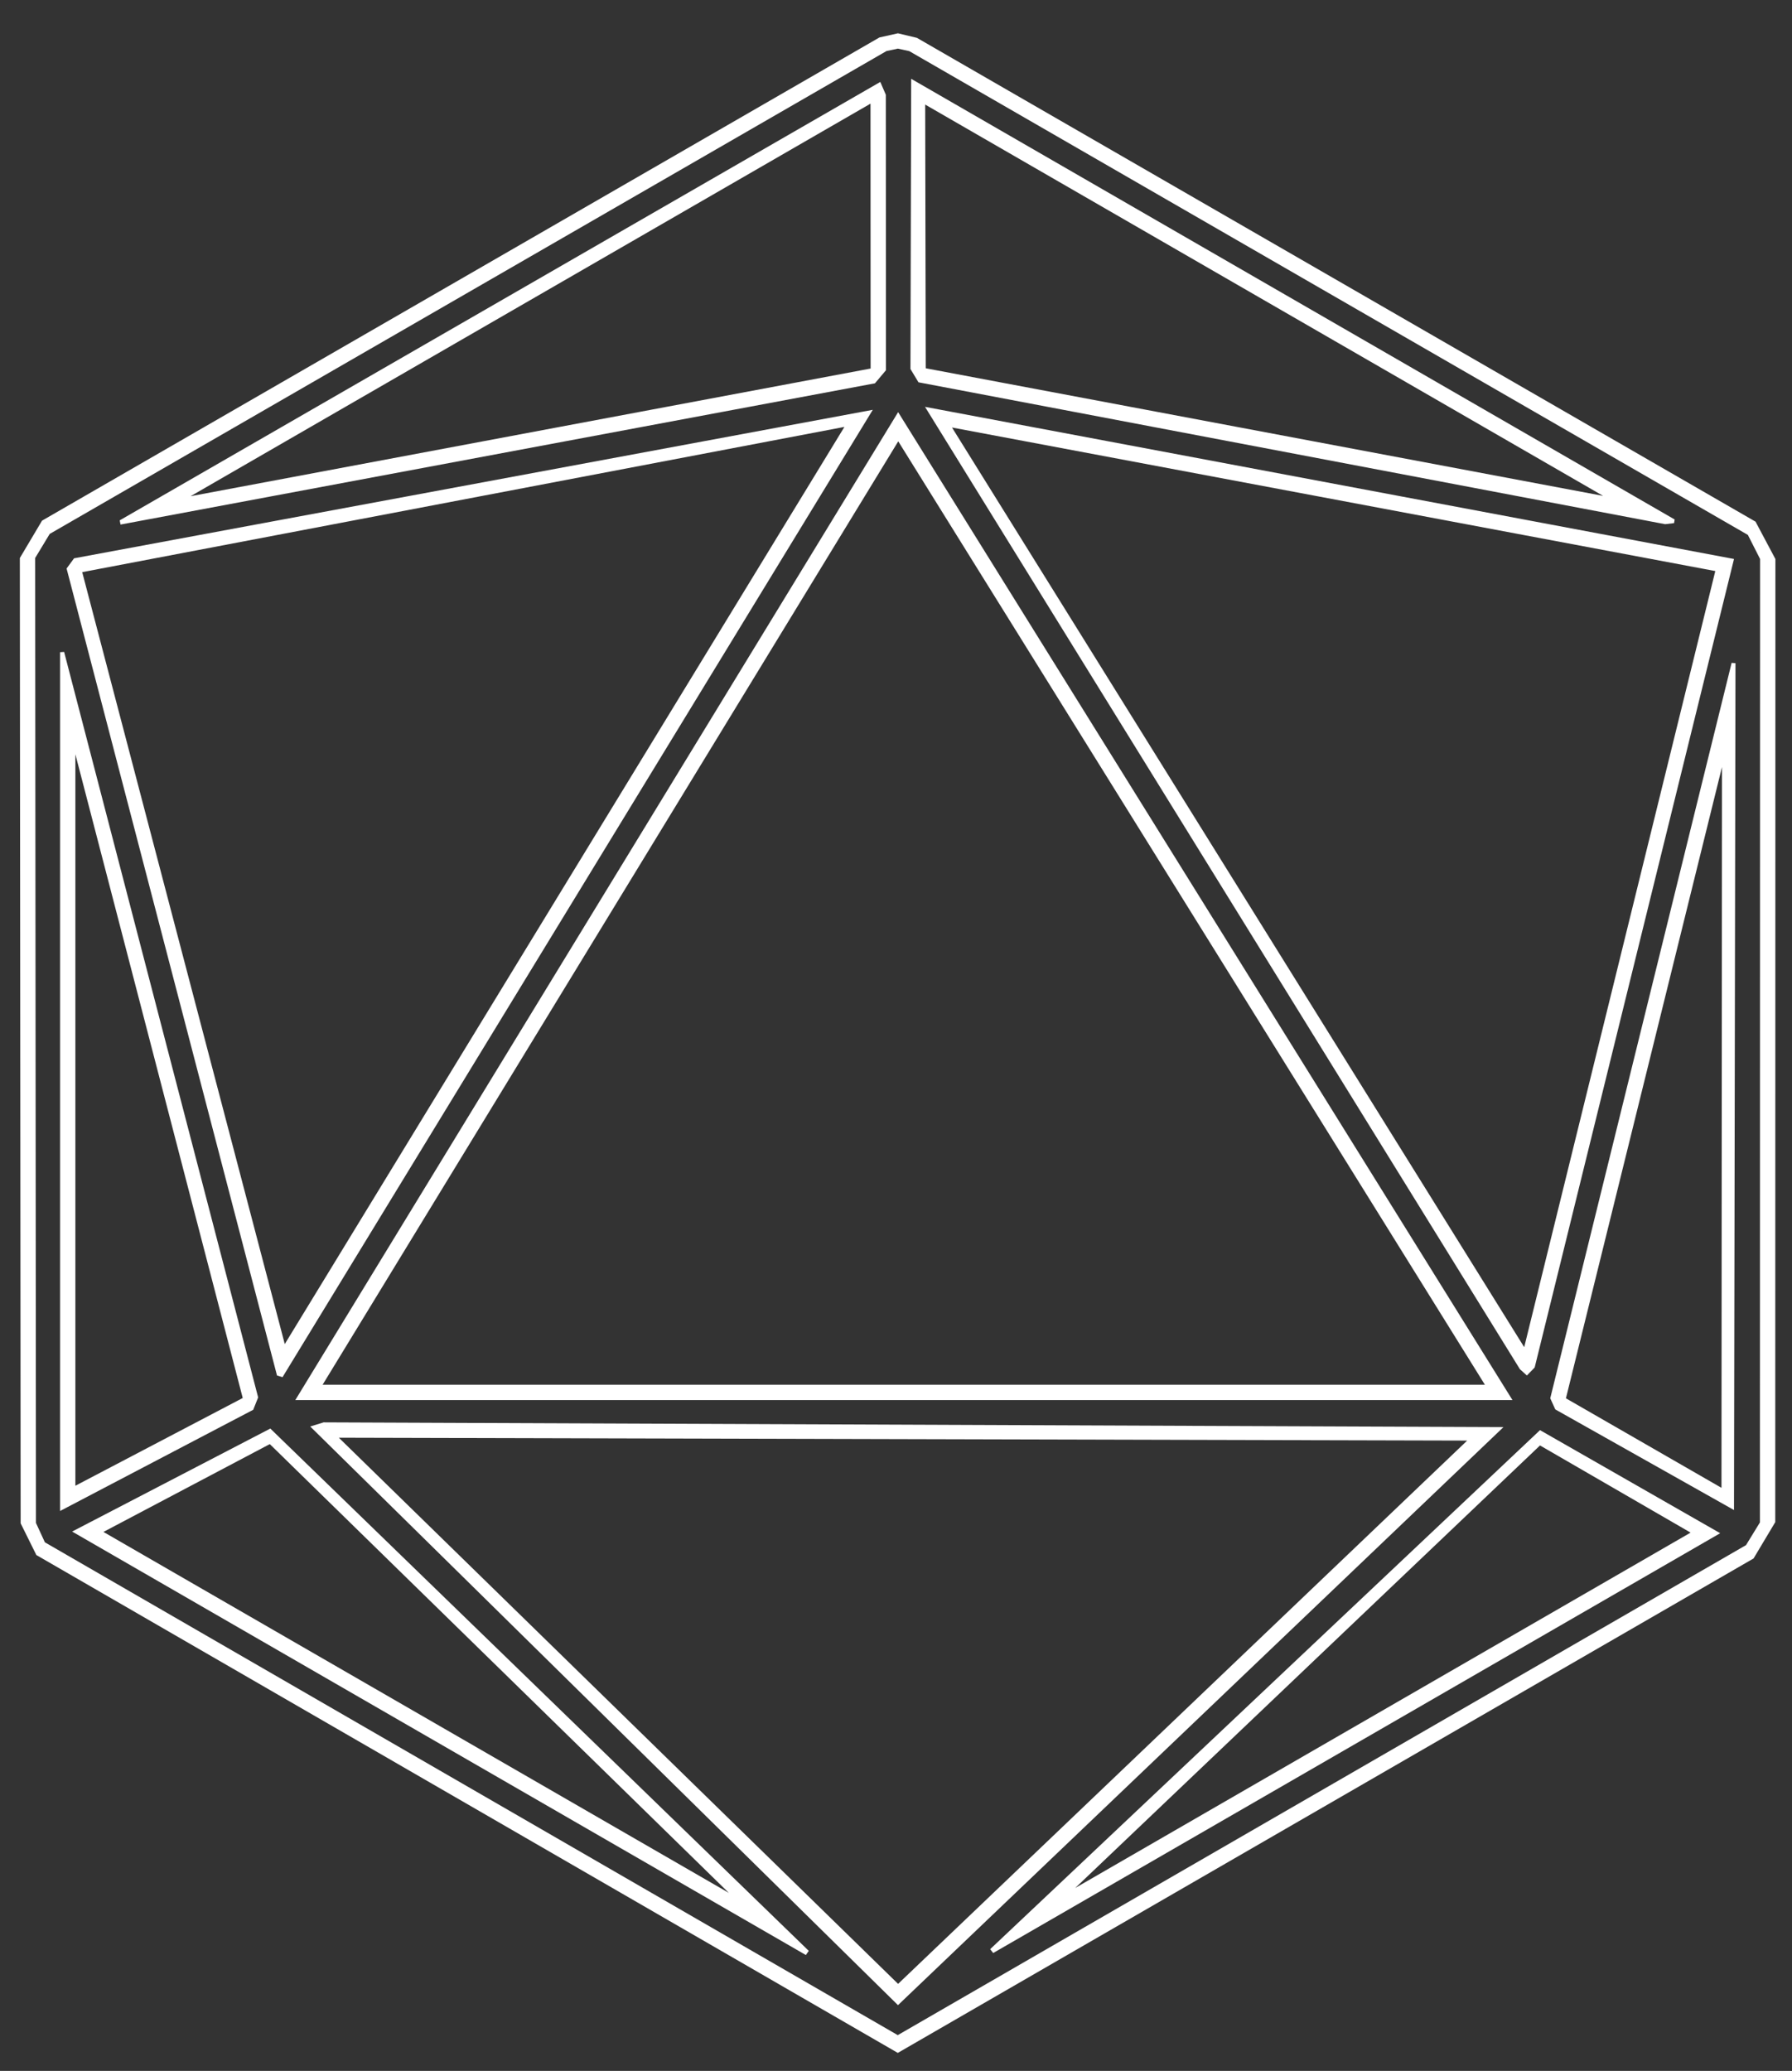 <?xml version="1.0" encoding="utf-8"?>
<!-- Generator: Adobe Illustrator 16.0.0, SVG Export Plug-In . SVG Version: 6.00 Build 0)  -->
<!DOCTYPE svg PUBLIC "-//W3C//DTD SVG 1.1//EN" "http://www.w3.org/Graphics/SVG/1.1/DTD/svg11.dtd">
<svg version="1.1" id="Layer_1" xmlns="http://www.w3.org/2000/svg" xmlns:xlink="http://www.w3.org/1999/xlink" x="0px" y="0px"
	 width="585px" height="676px" viewBox="0 -12.591 585 676" enable-background="new 0 -12.591 585 676" xml:space="preserve">
<rect x="0" y="-12.591" width="585" height="676" fill="#333333" stroke="none"/>
<g>
	<g>
		<path fill="#FFFFFF" d="M293.129,3.282l3.708,0.819L570.595,162.02l3.986,7.86l-0.048,314.478l-4.542,7.416L293.074,651.727
			L14.652,490.858l-2.913-6.33l-0.257-314.979l4.741-7.854L289.419,4.062L293.129,3.282 M543.581,158.515l2.919-0.344l0.193-1.186
			L297.454,13.134l-0.236,94.725l2.62,4.341L543.581,158.515 M39.349,158.638l246.282-46.105l3.589-4.264l-0.041-89.927
			l-1.802-4.186L39.083,157.264L39.349,158.638 M498.416,436.37l0.094-0.019l2.484-2.557l65.075-263.92l-264.099-49.66
			l194.204,314.134L498.416,436.37 M92.225,436.956l192.696-315.771l-260.742,48.47l-2.443,3.328l68.691,263.421L92.225,436.956
			 M96.405,444.425h397.34l-200.55-322.484L96.405,444.425 M19.605,480.638l63.058-33.041l1.609-4.039L20.933,200.22l-1.329,0.082
			L19.605,480.638 M566.067,480.327l0.482-276.435l-1.257-0.108l-59.214,240.058l1.644,3.629L566.067,480.327 M293.148,641.94
			l197.664-188.689l-385.167-1.548l-4.371,1.352L293.148,641.94 M263.075,625.579l0.947-1.361L88.247,453.725l-64.7,33.619
			L263.075,625.579 M324.233,624.923l237.325-137.035l-58.82-33.646l-179.5,169.43L324.233,624.923 M293.13-1.718l-6.036,1.353
			L13.722,157.365l-7.241,12.19L6.74,484.66l5.131,10.354l281.217,162.516l279.363-161.401l7.082-11.854l0.049-314.387
			l-6.486-12.197L299.32-0.24L293.13-1.718L293.13-1.718L293.13-1.718z M62.216,149.384L284.177,21.246l0.04,86.462L62.216,149.384
			L62.216,149.384L62.216,149.384z M302.209,107.516l-0.184-85.97l221.311,127.732l-221.084-41.645L302.209,107.516L302.209,107.516
			L302.209,107.516z M26.837,174.17l248.825-47.41L92.963,426.147L26.837,174.17L26.837,174.17L26.837,174.17z M497.579,427.16
			l-186.8-300.2l249.181,46.855L497.579,427.16L497.579,427.16L497.579,427.16z M105.314,439.425l187.92-307.952l191.513,307.952
			H105.314L105.314,439.425L105.314,439.425z M24.605,472.392V233.616l54.636,210.135L24.605,472.392L24.605,472.392L24.605,472.392
			z M511.199,443.854l50.948-206.074l-0.169,235.292L511.199,443.854L511.199,443.854L511.199,443.854z M293.182,634.997
			L110.61,456.713l368.351,0.94L293.182,634.997L293.182,634.997L293.182,634.997z M33.768,487.468L88.076,458.8l149.851,146.493
			L33.768,487.468L33.768,487.468L33.768,487.468z M351.014,603.688L502.737,459.24l49.16,28.453L351.014,603.688L351.014,603.688
			L351.014,603.688z"/>
	</g>
</g>
</svg>
